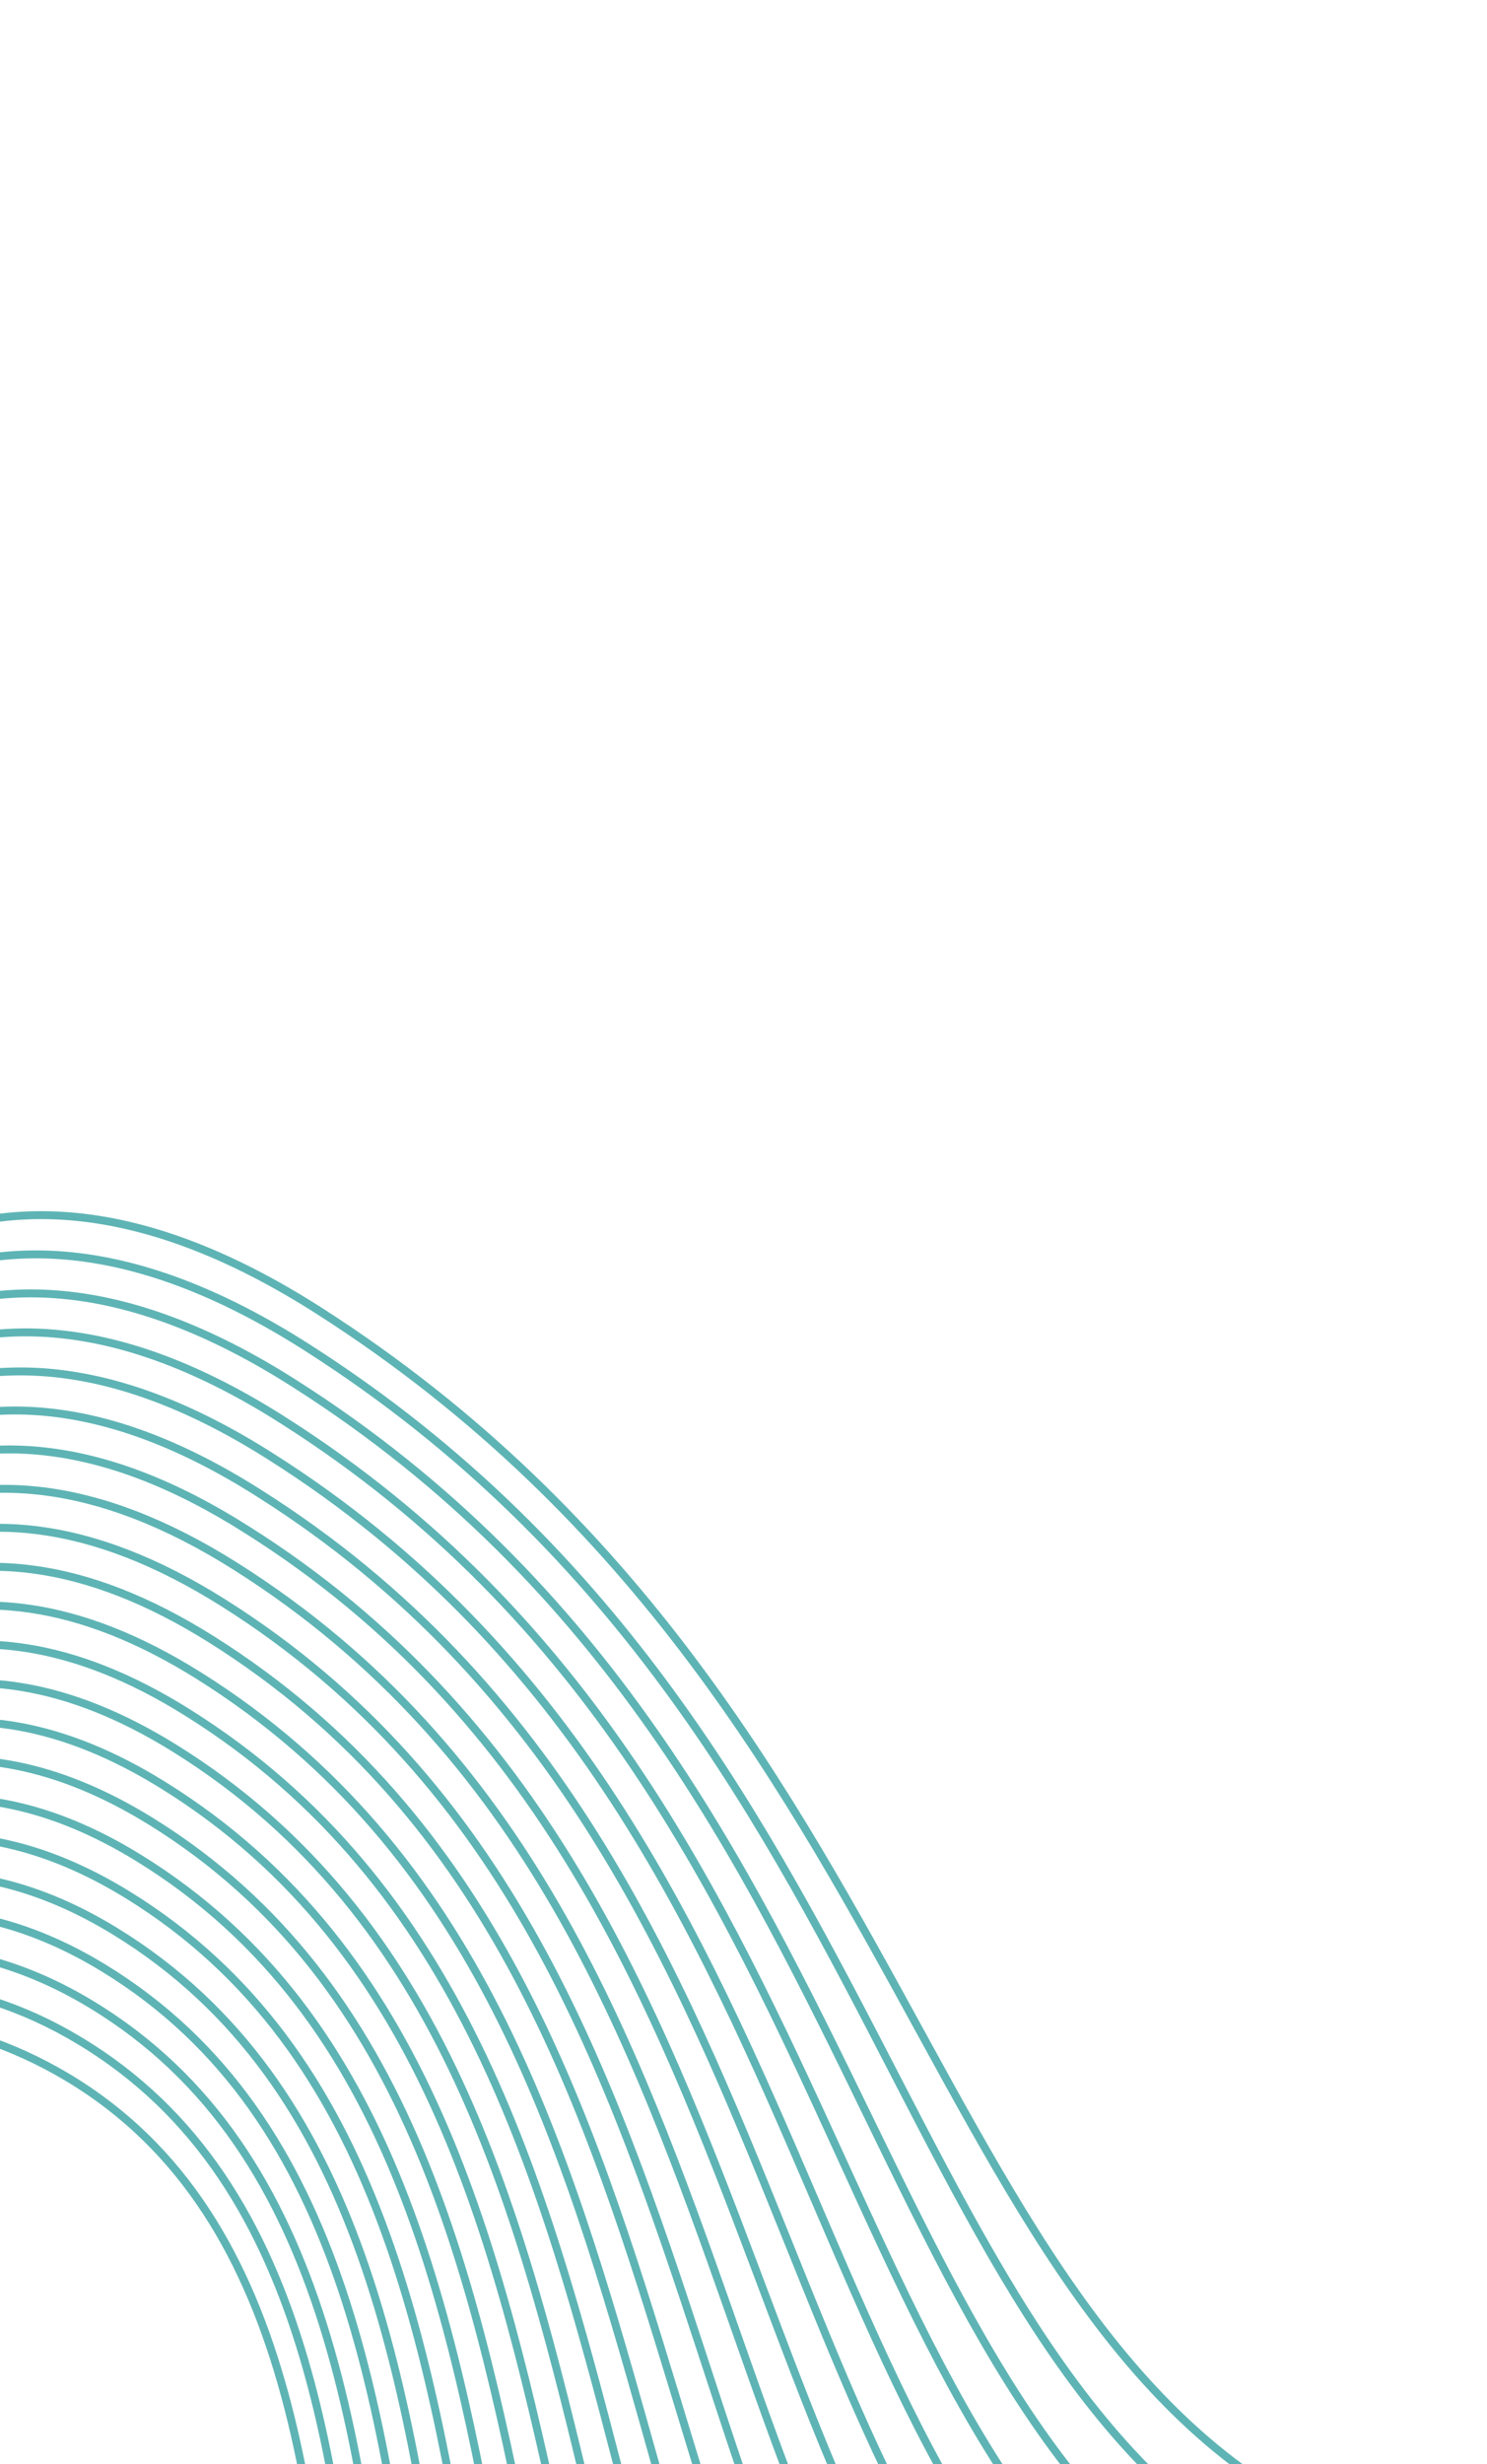 <svg width="375" height="621" viewBox="0 0 375 621" fill="none" xmlns="http://www.w3.org/2000/svg">
<path d="M-398.9 1.073C-159.318 114.123 58.646 656.293 -18.736 799.407C-69.469 893.223 -315.606 817.801 -388.384 815.855C-487.623 813.169 -286.236 772.786 -219.239 676.936C-139.632 563.033 -105.067 211.795 80.492 330.37C242.424 433.88 231.775 610.473 359.831 644.277C475.663 674.801 606.205 562.632 697.909 463.775" stroke="#008888" stroke-opacity="0.63" stroke-width="2" stroke-miterlimit="10"/>
<path d="M-401.92 11.197C-174.188 125.566 34.664 649.965 -35.469 788.277C-81.432 878.886 -314.226 806.388 -381.425 804.111C-474.575 800.919 -281.675 761.916 -216.257 670.295C-137.848 560.43 -101.708 225.204 77.448 339.608C237.311 441.531 222.45 621.058 350.439 659.273C465.503 693.159 598.684 585.038 692.181 489.406" stroke="#008888" stroke-opacity="0.63" stroke-width="2" stroke-miterlimit="10"/>
<path d="M-404.929 21.267C-189.046 136.954 10.704 643.549 -52.173 777.098C-93.365 864.5 -312.835 794.921 -374.455 792.312C-461.512 788.539 -277.103 750.991 -213.258 663.583C-136.046 557.755 -98.326 238.582 74.416 348.793C232.204 449.146 213.001 632.045 341.077 674.22C455.23 711.885 591.169 607.408 686.484 514.988" stroke="#008888" stroke-opacity="0.63" stroke-width="2" stroke-miterlimit="10"/>
<path d="M-407.937 31.414C-203.909 148.437 -13.24 637.156 -68.894 765.991C-105.3 850.133 -311.462 783.526 -367.502 780.585C-448.465 776.098 -272.51 740.073 -210.262 656.89C-134.118 555.119 -94.94 251.962 71.409 357.966C227.1 456.761 203.573 642.847 331.688 689.14C445.051 730.18 583.635 629.792 680.777 540.549" stroke="#008888" stroke-opacity="0.63" stroke-width="2" stroke-miterlimit="10"/>
<path d="M-410.952 41.521C-218.668 159.893 -37.175 630.671 -85.604 754.849C-117.219 835.713 -310.055 772.083 -360.489 768.723C-435.392 763.702 -267.903 729.178 -207.264 650.197C-132.248 552.484 -91.558 265.359 68.381 367.152C221.998 464.377 194.219 653.462 322.347 704.093C434.868 748.551 576.16 652.174 675.083 566.133" stroke="#008888" stroke-opacity="0.63" stroke-width="2" stroke-miterlimit="10"/>
<path d="M-413.967 51.627C-233.503 171.346 -61.1 624.15 -102.333 743.701C-129.141 821.235 -308.648 760.641 -353.52 756.943C-422.27 751.264 -263.257 718.275 -204.267 643.503C-130.355 549.837 -88.183 278.774 65.365 376.361C216.866 472.023 184.822 664.159 312.965 719.054C424.686 766.922 568.701 674.561 669.383 591.734" stroke="#008888" stroke-opacity="0.63" stroke-width="2" stroke-miterlimit="10"/>
<path d="M-416.97 61.757C-248.339 182.799 -84.965 617.361 -119.049 732.576C-141.029 806.71 -307.301 749.142 -346.547 745.146C-409.162 738.746 -258.617 707.391 -201.276 636.828C-128.445 547.195 -84.809 292.131 62.295 385.554C211.727 479.629 175.382 674.805 303.565 734.009C414.43 785.214 561.081 696.976 663.648 617.325" stroke="#008888" stroke-opacity="0.63" stroke-width="2" stroke-miterlimit="10"/>
<path d="M-419.986 71.862C-263.186 194.229 -108.865 610.561 -135.76 721.434C-152.902 792.132 -305.774 737.678 -339.561 733.371C-396.039 726.174 -253.924 696.521 -198.186 630.142C-126.381 544.484 -81.522 305.843 59.394 394.758C206.537 487.6 166.099 685.44 294.317 748.971C404.431 803.543 553.693 719.383 658.064 642.922" stroke="#008888" stroke-opacity="0.63" stroke-width="2" stroke-miterlimit="10"/>
<path d="M-423.001 81.97C-278.021 205.683 -132.803 603.636 -152.488 710.287C-164.876 777.448 -304.258 726.192 -332.586 721.574C-382.817 713.403 -249.229 685.652 -195.269 623.464C-124.548 541.915 -78.332 319.242 56.291 403.941C201.331 495.243 156.681 696.017 284.865 763.911C394.17 821.796 546.102 741.77 652.278 668.498" stroke="#008888" stroke-opacity="0.63" stroke-width="2" stroke-miterlimit="10"/>
<path d="M-425.998 92.081C-292.85 217.117 -156.77 596.549 -169.198 699.144C-176.888 762.695 -302.709 714.657 -325.617 709.793C-369.526 700.461 -244.571 674.772 -192.272 616.77C-122.55 539.298 -74.876 332.641 53.339 413.187C196.277 502.95 147.402 706.634 275.566 778.914C384.083 840.099 538.668 764.201 646.661 694.142" stroke="#008888" stroke-opacity="0.63" stroke-width="2" stroke-miterlimit="10"/>
<path d="M-429.014 102.187C-307.686 228.57 -180.846 589.315 -185.909 688.002C-188.989 747.858 -301.01 703.129 -318.736 697.988C-356.085 687.143 -239.883 663.92 -189.363 610.051C-120.617 536.643 -71.61 346.042 50.153 422.326C190.965 510.561 137.877 717.121 266.032 793.81C373.782 858.224 530.976 786.538 640.773 719.668" stroke="#008888" stroke-opacity="0.63" stroke-width="2" stroke-miterlimit="10"/>
<path d="M-432.035 112.311C-322.516 240.005 -205.05 581.929 -202.626 676.877C-201.198 732.932 -300.535 694.313 -311.658 686.221C-344.086 680.426 -235.002 653.126 -186.284 603.401C-118.479 534.069 -68.125 359.47 47.206 431.556C185.939 518.238 128.636 727.673 256.737 808.797C363.718 876.515 523.542 808.97 635.161 745.295" stroke="#008888" stroke-opacity="0.63" stroke-width="2" stroke-miterlimit="10"/>
<path d="M-435.033 122.422C-337.369 251.452 -229.478 574.399 -219.354 665.729C-213.56 717.942 -299.156 683.09 -304.689 674.441C-331.044 668.384 -230.108 642.353 -183.287 596.707C-116.375 531.484 -64.762 372.862 44.187 440.705C180.818 525.847 119.324 738.147 247.388 823.709C353.615 894.68 516.036 831.323 629.477 770.843" stroke="#008888" stroke-opacity="0.63" stroke-width="2" stroke-miterlimit="10"/>
<path d="M-438.047 132.53C-352.198 262.888 -254.174 566.81 -236.064 654.587C-226.101 702.918 -297.793 671.864 -297.661 662.66C-317.954 656.319 -225.179 631.593 -180.241 590.048C-114.166 528.931 -61.322 386.257 41.214 449.966C175.747 533.55 110.067 748.695 238.067 838.726C343.55 912.914 508.61 853.797 623.803 796.491" stroke="#008888" stroke-opacity="0.63" stroke-width="2" stroke-miterlimit="10"/>
<path d="M-441.066 142.634C-367.037 274.34 -279.199 559.218 -252.779 643.443C-238.838 687.892 -296.417 660.641 -290.749 650.863C-304.957 644.225 -220.317 620.85 -177.285 583.285C-111.964 526.26 -57.977 399.567 38.145 459.081C170.598 541.113 100.738 759.087 228.65 853.599C333.402 931.027 501.018 876.105 618.068 822.004" stroke="#008888" stroke-opacity="0.63" stroke-width="2" stroke-miterlimit="10"/>
<path d="M-444.064 152.746C-381.867 285.775 -304.557 551.795 -269.507 632.296C-251.784 672.939 -295.056 649.415 -283.763 639.089C-291.909 632.166 -215.351 610.157 -174.31 576.662C-109.736 523.961 -54.601 412.982 35.094 468.338C165.479 548.782 91.45 769.606 219.27 868.618C323.323 949.238 493.485 898.547 612.352 847.658" stroke="#008888" stroke-opacity="0.63" stroke-width="2" stroke-miterlimit="10"/>
<path d="M-447.079 162.853C-396.702 297.228 -330.404 544.609 -286.218 621.153C-264.887 658.13 -293.676 638.193 -276.789 627.291C-278.855 620.09 -210.348 599.532 -171.312 569.969C-107.405 521.577 -51.21 426.344 32.094 477.493C160.391 556.345 82.227 779.973 209.904 883.525C313.259 967.338 485.98 920.901 606.651 873.201" stroke="#008888" stroke-opacity="0.63" stroke-width="2" stroke-miterlimit="10"/>
<path d="M-450.1 172.976C-411.549 308.658 -356.48 537.87 -302.934 610.028C-278.082 643.504 -292.314 626.966 -269.82 615.511C-265.807 608.03 -205.285 588.963 -168.386 563.254C-105.048 519.296 -47.871 439.69 28.979 486.711C155.212 563.957 72.915 790.447 200.459 898.505C303.121 985.493 478.395 943.326 600.871 898.817" stroke="#008888" stroke-opacity="0.63" stroke-width="2" stroke-miterlimit="10"/>
<path d="M-453.098 183.088C-426.385 320.111 -382.732 531.596 -319.645 598.886C-291.322 629.094 -289.204 619.18 -262.852 603.732C-251.869 597.286 -200.165 578.392 -165.306 556.605C-102.482 517.212 -44.382 453.043 26.032 495.94C150.207 571.564 63.769 800.875 191.147 913.487C293.151 1003.66 470.949 965.736 595.241 924.439" stroke="#008888" stroke-opacity="0.63" stroke-width="2" stroke-miterlimit="10"/>
<path d="M-456.128 193.247C-441.229 331.598 -408.998 525.889 -336.3 587.817C-304.423 614.991 -288.781 606.356 -255.787 592.017C-239.234 584.817 -194.992 568.161 -162.236 549.99C-99.82 515.384 -40.913 466.465 23.077 505.204C145.22 579.175 54.644 811.365 181.861 928.513C283.212 1021.85 463.5 988.22 589.602 950.095" stroke="#008888" stroke-opacity="0.63" stroke-width="2" stroke-miterlimit="10"/>
<path d="M-459.128 203.302C-456.049 343 -435.093 520.503 -353.084 576.597C-317.566 600.897 -287.944 594.001 -248.891 580.16C-226.522 572.221 -189.934 557.802 -159.317 543.237C-97.235 513.689 -37.5 479.625 19.986 514.277C140.231 586.406 45.574 821.473 172.423 943.343C273.256 1039.72 455.927 1010.48 583.845 975.567" stroke="#008888" stroke-opacity="0.63" stroke-width="2" stroke-miterlimit="10"/>
<path d="M-462.126 213.413C-470.879 354.434 -460.96 515.506 -369.795 565.454C-252.073 630.055 -95.111 456.604 16.959 523.52C135.106 594.092 36.243 832.074 163.048 958.343C263.111 1058.02 448.407 1032.94 578.135 1001.2" stroke="#008888" stroke-opacity="0.63" stroke-width="2" stroke-miterlimit="10"/>
</svg>
